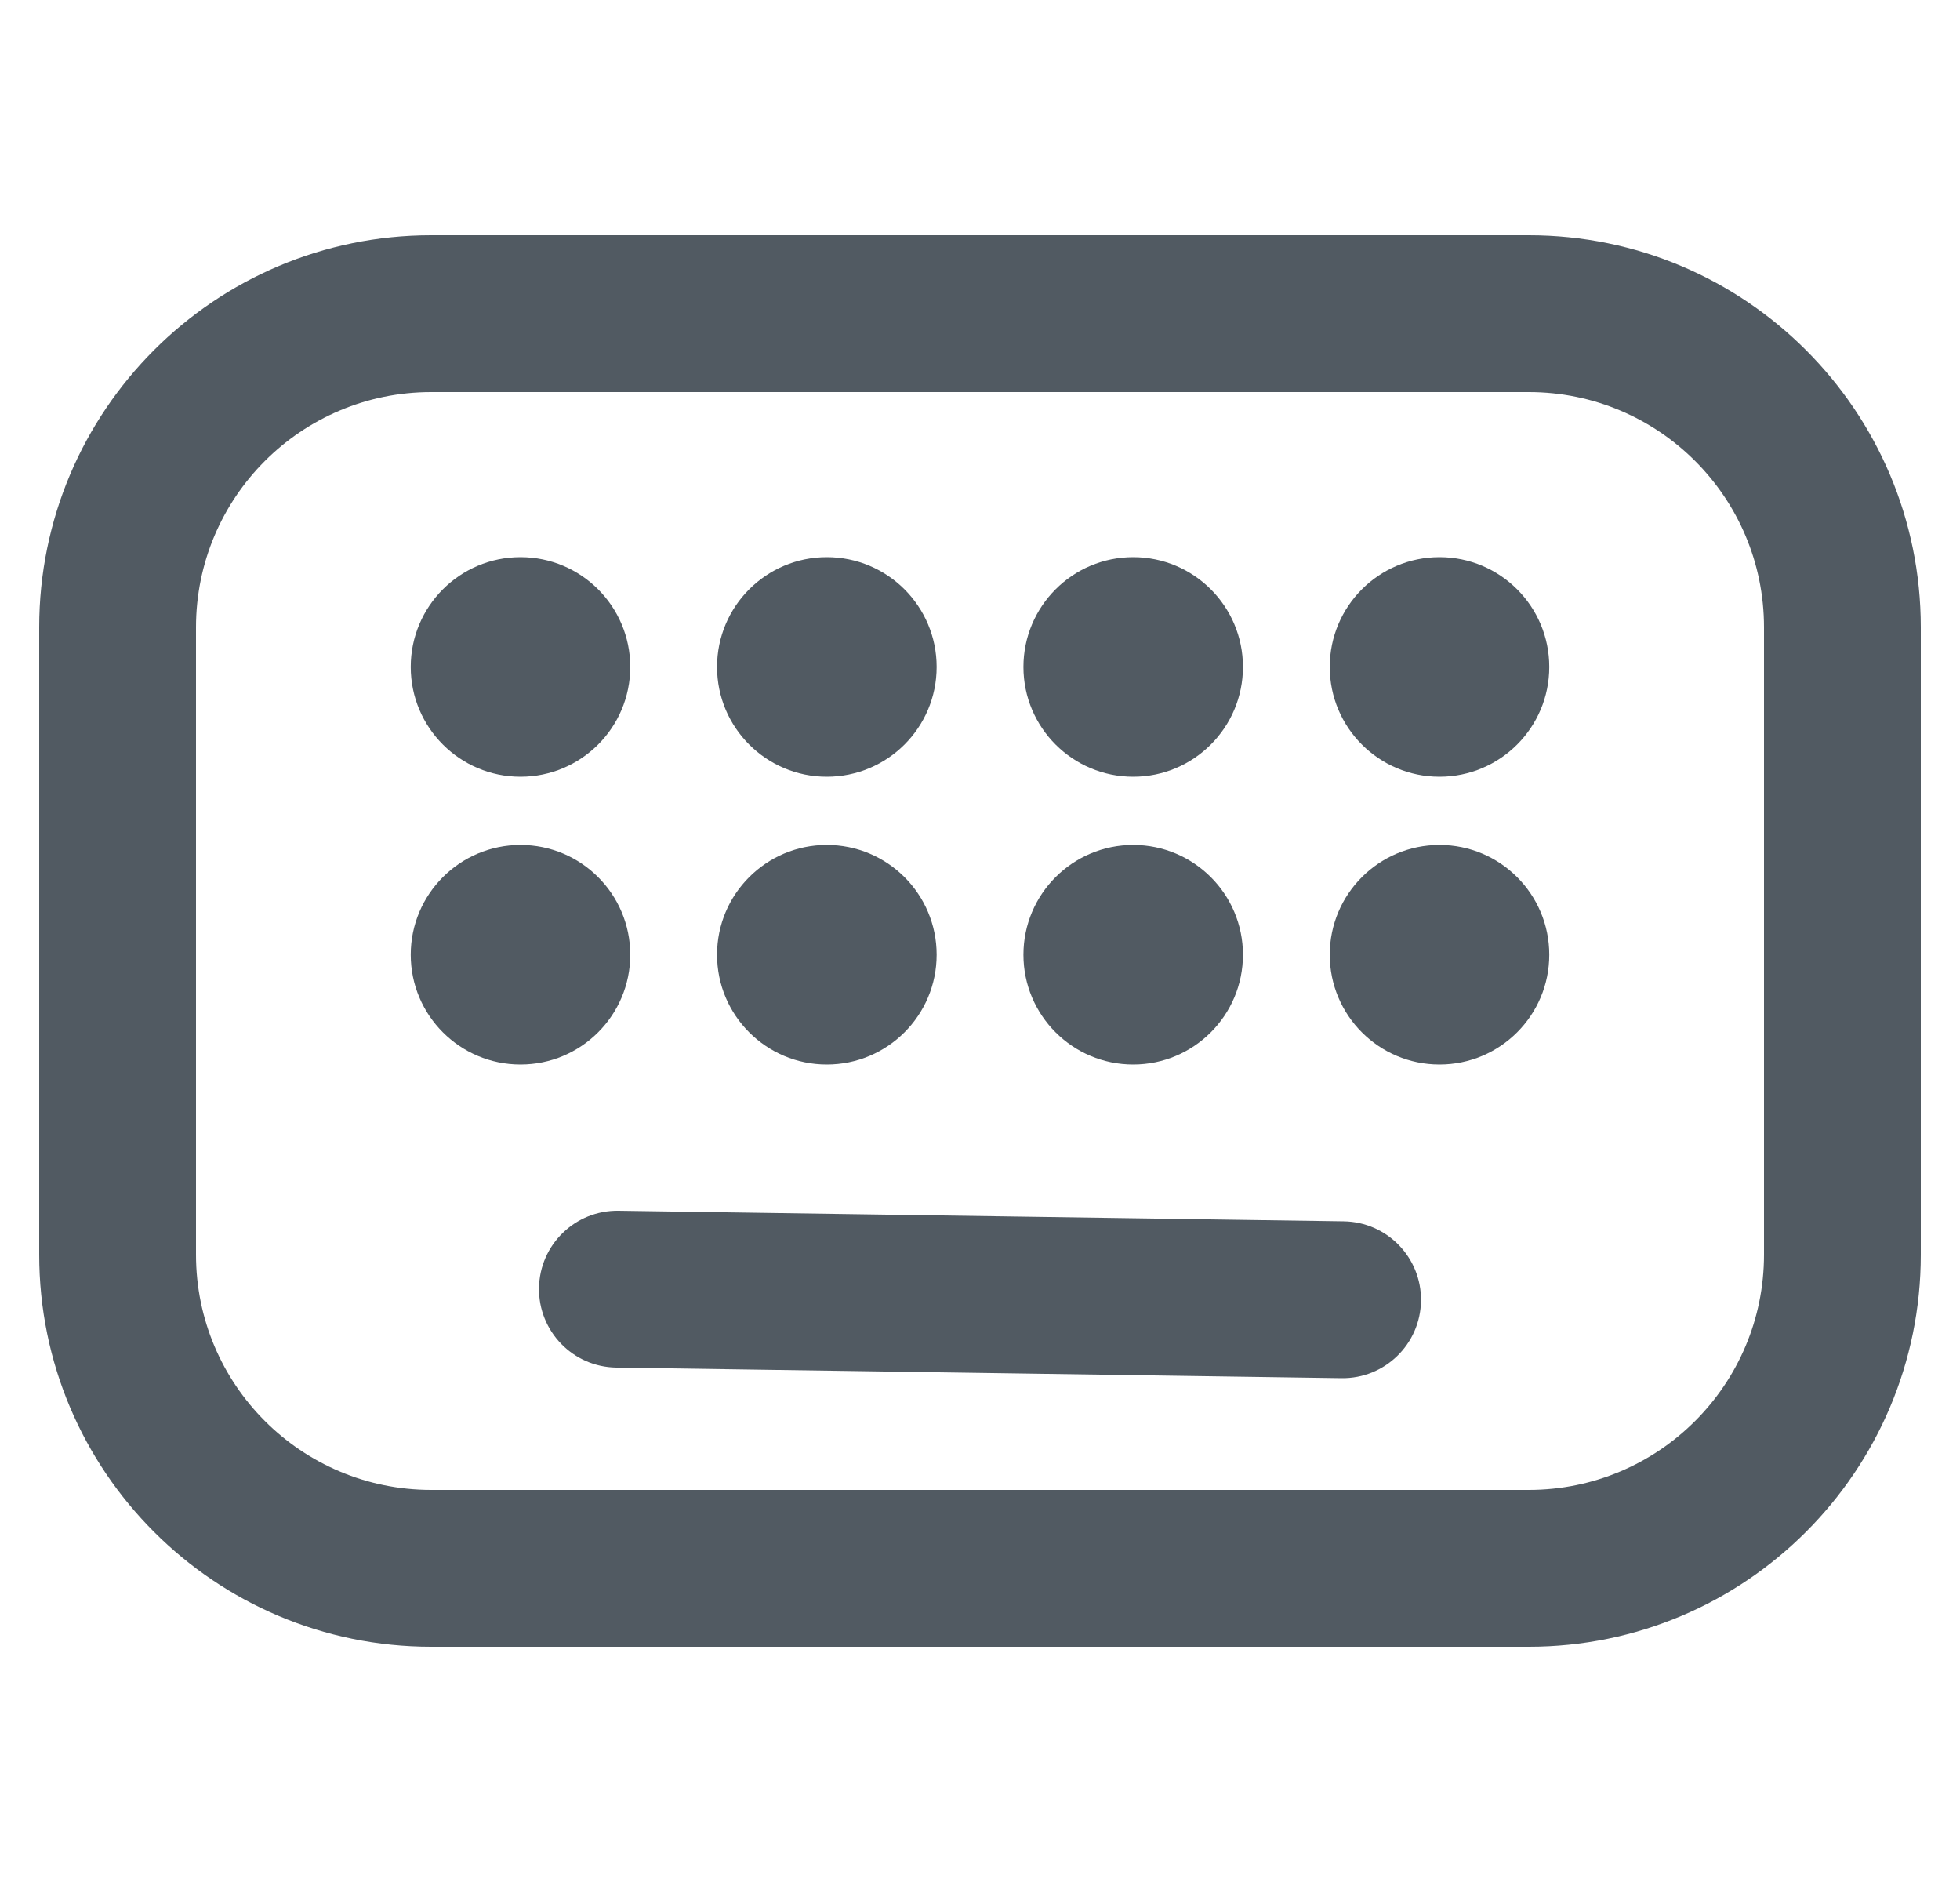 <svg width="25" height="24" viewBox="0 0 25 24" fill="none" xmlns="http://www.w3.org/2000/svg">
<path d="M19.5 5C21.157 5 22.5 6.343 22.5 8V16C22.5 17.657 21.157 19 19.5 19H5.5C3.843 19 2.5 17.657 2.5 16V8C2.5 6.343 3.843 5 5.5 5H19.5ZM5.5 3C2.739 3 0.5 5.239 0.5 8V16C0.5 18.761 2.739 21 5.5 21H19.5C22.261 21 24.5 18.761 24.5 16V8C24.5 5.239 22.261 3 19.5 3H5.5Z" fill="#515A62"/>
<path d="M6.639 9.905C7.412 9.905 8.039 9.278 8.039 8.505C8.039 7.732 7.412 7.105 6.639 7.105C5.866 7.105 5.239 7.732 5.239 8.505C5.239 9.278 5.866 9.905 6.639 9.905Z" fill="#515A62"/>
<path d="M6.639 13.575C7.412 13.575 8.039 12.948 8.039 12.175C8.039 11.402 7.412 10.775 6.639 10.775C5.866 10.775 5.239 11.402 5.239 12.175C5.239 12.948 5.866 13.575 6.639 13.575Z" fill="#515A62"/>
<path d="M10.546 9.905C11.32 9.905 11.947 9.278 11.947 8.505C11.947 7.732 11.32 7.105 10.546 7.105C9.773 7.105 9.146 7.732 9.146 8.505C9.146 9.278 9.773 9.905 10.546 9.905Z" fill="#515A62"/>
<path d="M10.546 13.575C11.32 13.575 11.947 12.948 11.947 12.175C11.947 11.402 11.32 10.775 10.546 10.775C9.773 10.775 9.146 11.402 9.146 12.175C9.146 12.948 9.773 13.575 10.546 13.575Z" fill="#515A62"/>
<path d="M14.454 9.905C15.227 9.905 15.854 9.278 15.854 8.505C15.854 7.732 15.227 7.105 14.454 7.105C13.681 7.105 13.054 7.732 13.054 8.505C13.054 9.278 13.681 9.905 14.454 9.905Z" fill="#515A62"/>
<path d="M14.454 13.575C15.227 13.575 15.854 12.948 15.854 12.175C15.854 11.402 15.227 10.775 14.454 10.775C13.681 10.775 13.054 11.402 13.054 12.175C13.054 12.948 13.681 13.575 14.454 13.575Z" fill="#515A62"/>
<path d="M18.361 9.905C19.134 9.905 19.761 9.278 19.761 8.505C19.761 7.732 19.134 7.105 18.361 7.105C17.588 7.105 16.961 7.732 16.961 8.505C16.961 9.278 17.588 9.905 18.361 9.905Z" fill="#515A62"/>
<path d="M18.361 13.575C19.134 13.575 19.761 12.948 19.761 12.175C19.761 11.402 19.134 10.775 18.361 10.775C17.588 10.775 16.961 11.402 16.961 12.175C16.961 12.948 17.588 13.575 18.361 13.575Z" fill="#515A62"/>
<path d="M6.875 16.425C6.883 15.873 7.337 15.432 7.89 15.44L17.14 15.575C17.692 15.583 18.133 16.037 18.125 16.589C18.117 17.142 17.663 17.583 17.11 17.575L7.86 17.44C7.308 17.432 6.867 16.978 6.875 16.425Z" fill="#515A62"/>
</svg>
